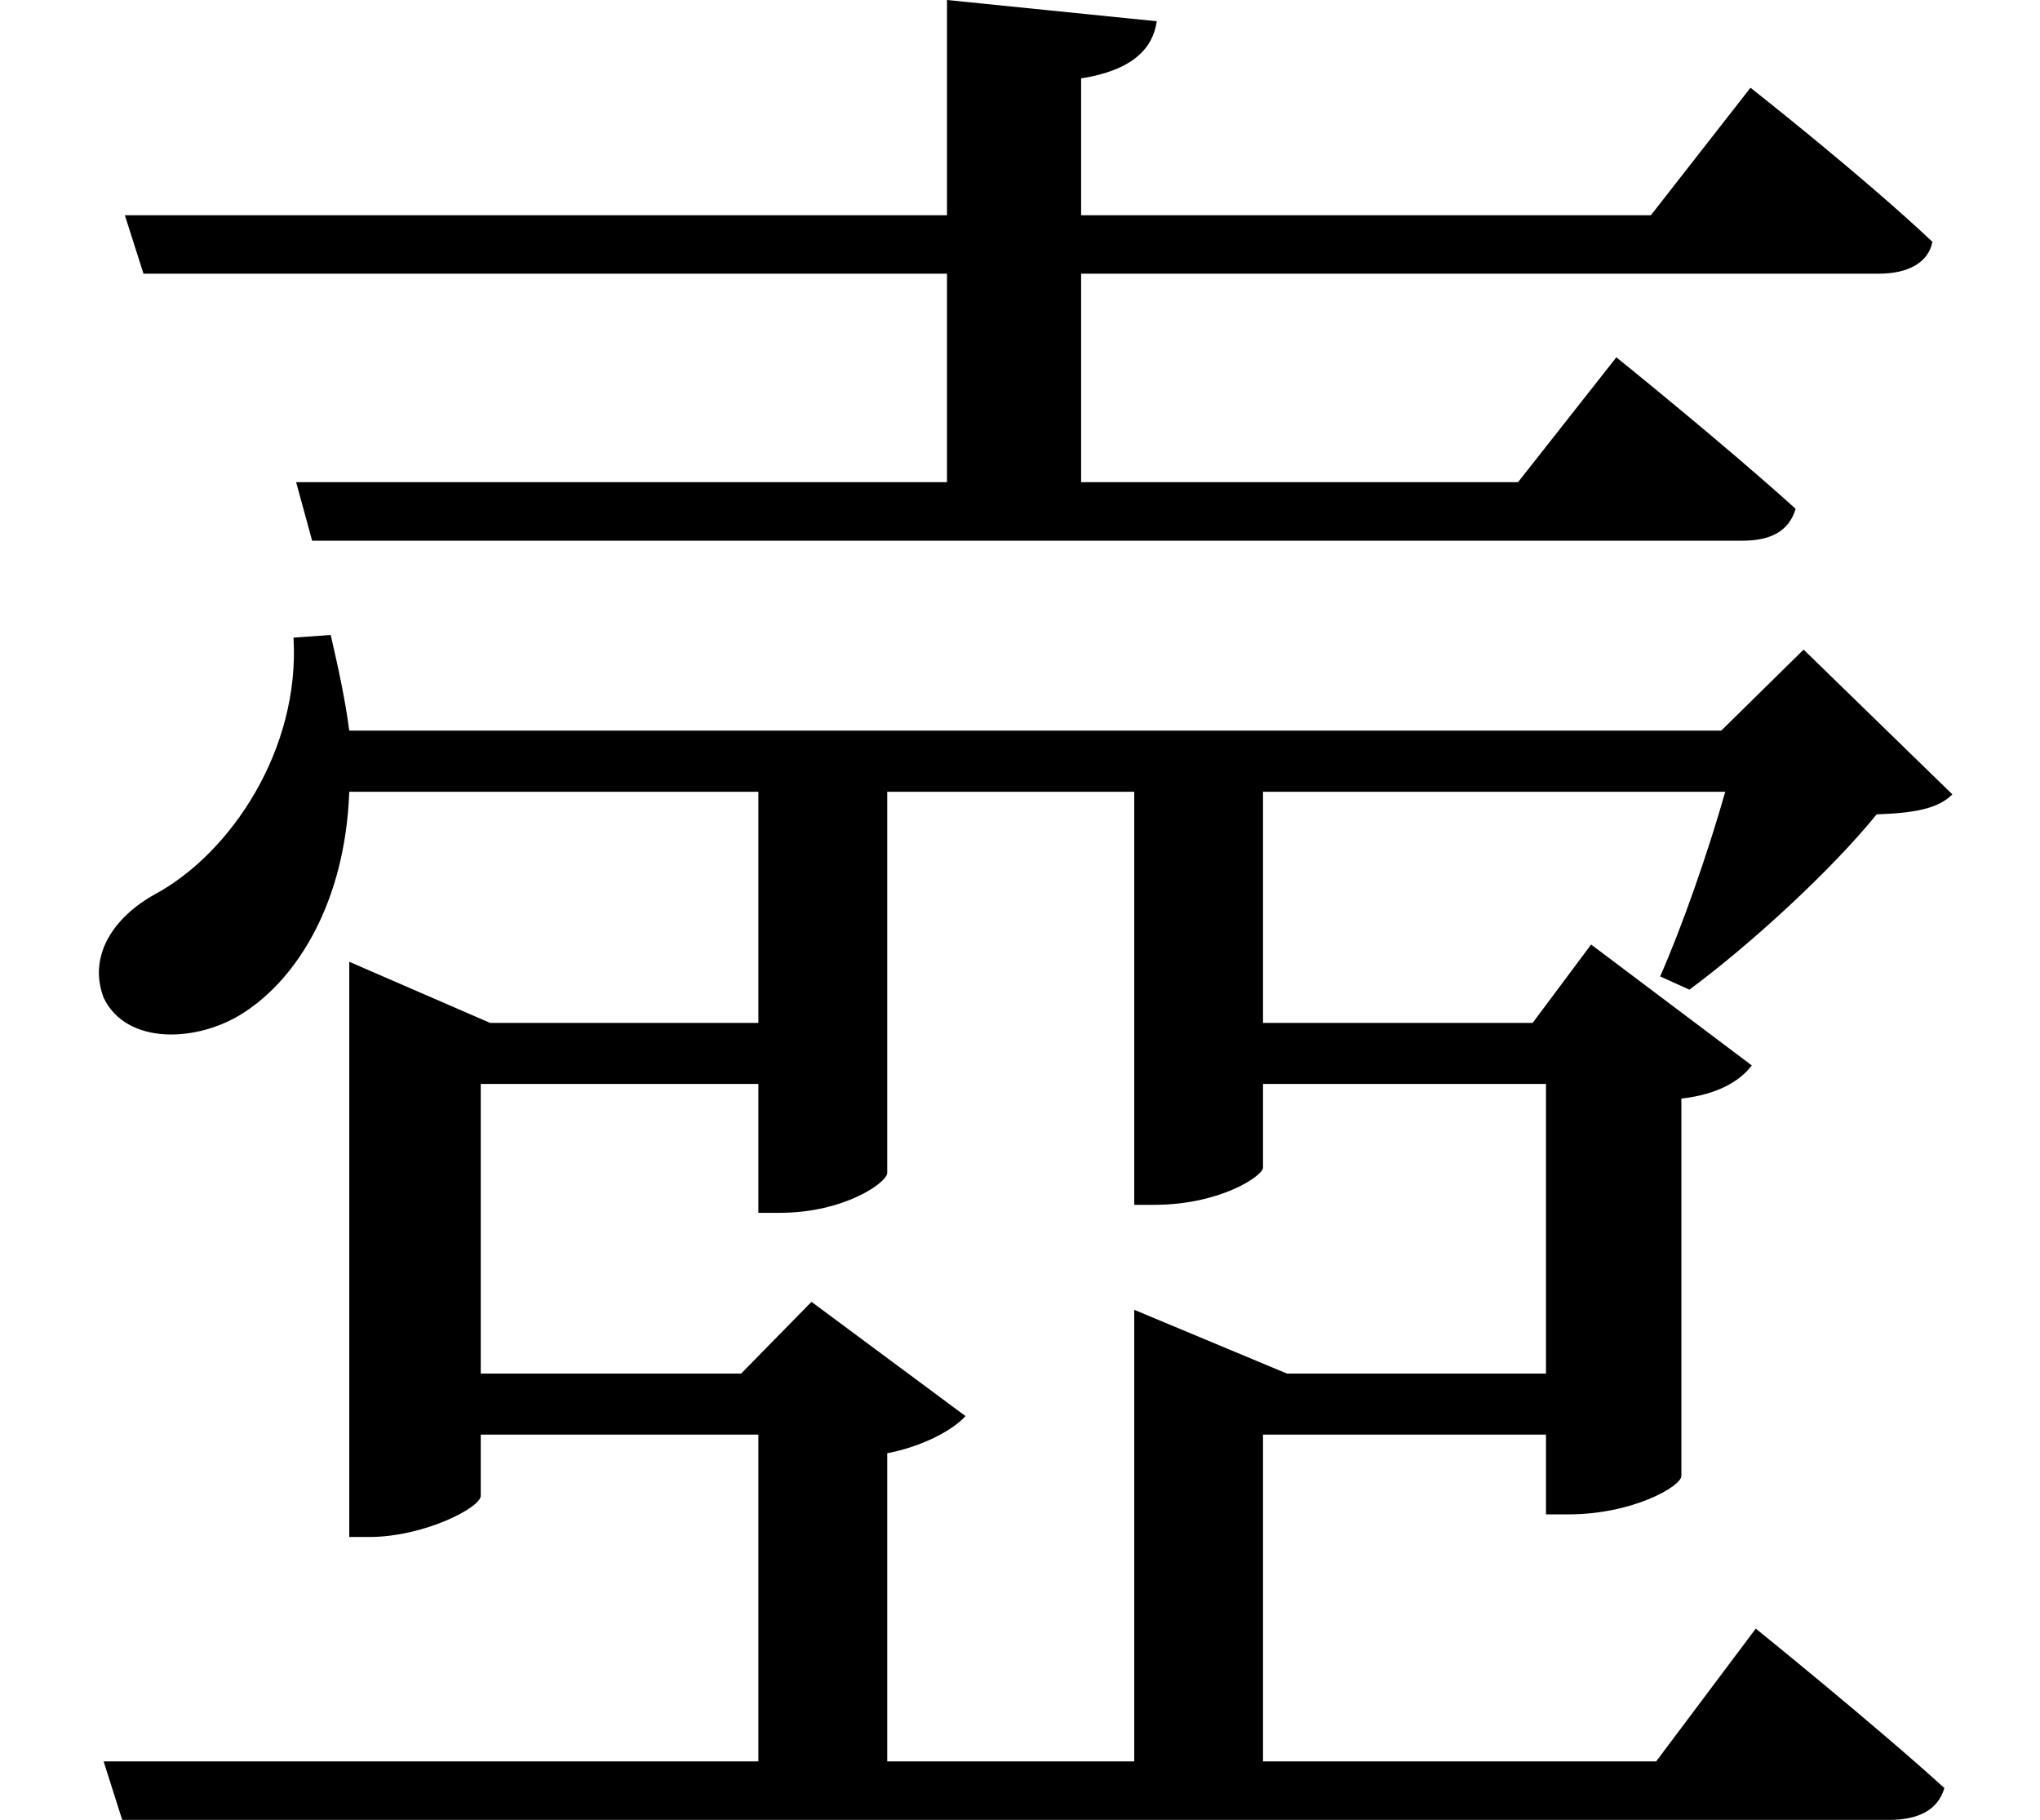 <svg height="21.406" viewBox="0 0 24 21.406" width="24" xmlns="http://www.w3.org/2000/svg">
<path d="M3.453,12.641 C3.531,11.328 2.719,10.109 1.828,9.625 C1.344,9.359 1.031,8.906 1.219,8.406 C1.484,7.844 2.328,7.875 2.875,8.234 C3.5,8.641 4.062,9.531 4.109,10.828 L8.922,10.828 L8.922,8.109 L5.766,8.109 L4.109,8.828 L4.109,2.062 L4.344,2.062 C4.984,2.062 5.656,2.406 5.656,2.547 L5.656,3.266 L8.922,3.266 L8.922,-0.578 L1.219,-0.578 L1.438,-1.266 L22.219,-1.266 C22.562,-1.266 22.797,-1.156 22.875,-0.891 C22.031,-0.125 20.656,0.984 20.656,0.984 L19.484,-0.578 L14.859,-0.578 L14.859,3.266 L18.188,3.266 L18.188,2.328 L18.453,2.328 C19.203,2.328 19.781,2.656 19.781,2.781 L19.781,7.219 C20.203,7.266 20.469,7.422 20.609,7.609 L18.719,9.031 L18.031,8.109 L14.859,8.109 L14.859,10.828 L20.297,10.828 C20.094,10.109 19.781,9.219 19.531,8.656 L19.875,8.5 C20.594,9.031 21.547,9.906 22.078,10.562 C22.516,10.578 22.797,10.625 22.969,10.797 L21.219,12.5 L20.25,11.547 L4.109,11.547 C4.062,11.906 3.984,12.266 3.891,12.672 Z M13.344,3.984 L13.344,-0.578 L10.438,-0.578 L10.438,3.047 C10.844,3.125 11.203,3.312 11.359,3.484 L9.547,4.828 L8.719,3.984 L5.656,3.984 L5.656,7.391 L8.922,7.391 L8.922,5.875 L9.172,5.875 C9.938,5.875 10.438,6.234 10.438,6.344 L10.438,10.828 L13.344,10.828 L13.344,5.969 L13.578,5.969 C14.359,5.969 14.859,6.312 14.859,6.406 L14.859,7.391 L18.188,7.391 L18.188,3.984 L15.141,3.984 L13.344,4.734 Z M3.484,14.469 L3.672,13.781 L20.5,13.781 C20.828,13.781 21.047,13.891 21.125,14.156 C20.297,14.906 19.016,15.938 19.016,15.938 L17.859,14.469 L12.719,14.469 L12.719,16.922 L22.109,16.922 C22.438,16.922 22.688,17.047 22.734,17.297 C21.906,18.078 20.594,19.109 20.594,19.109 L19.422,17.609 L12.719,17.609 L12.719,19.219 C13.312,19.312 13.562,19.562 13.609,19.891 L11.141,20.141 L11.141,17.609 L1.469,17.609 L1.688,16.922 L11.141,16.922 L11.141,14.469 Z" transform="translate(0, 20.141) scale(1, -1)"/>
</svg>